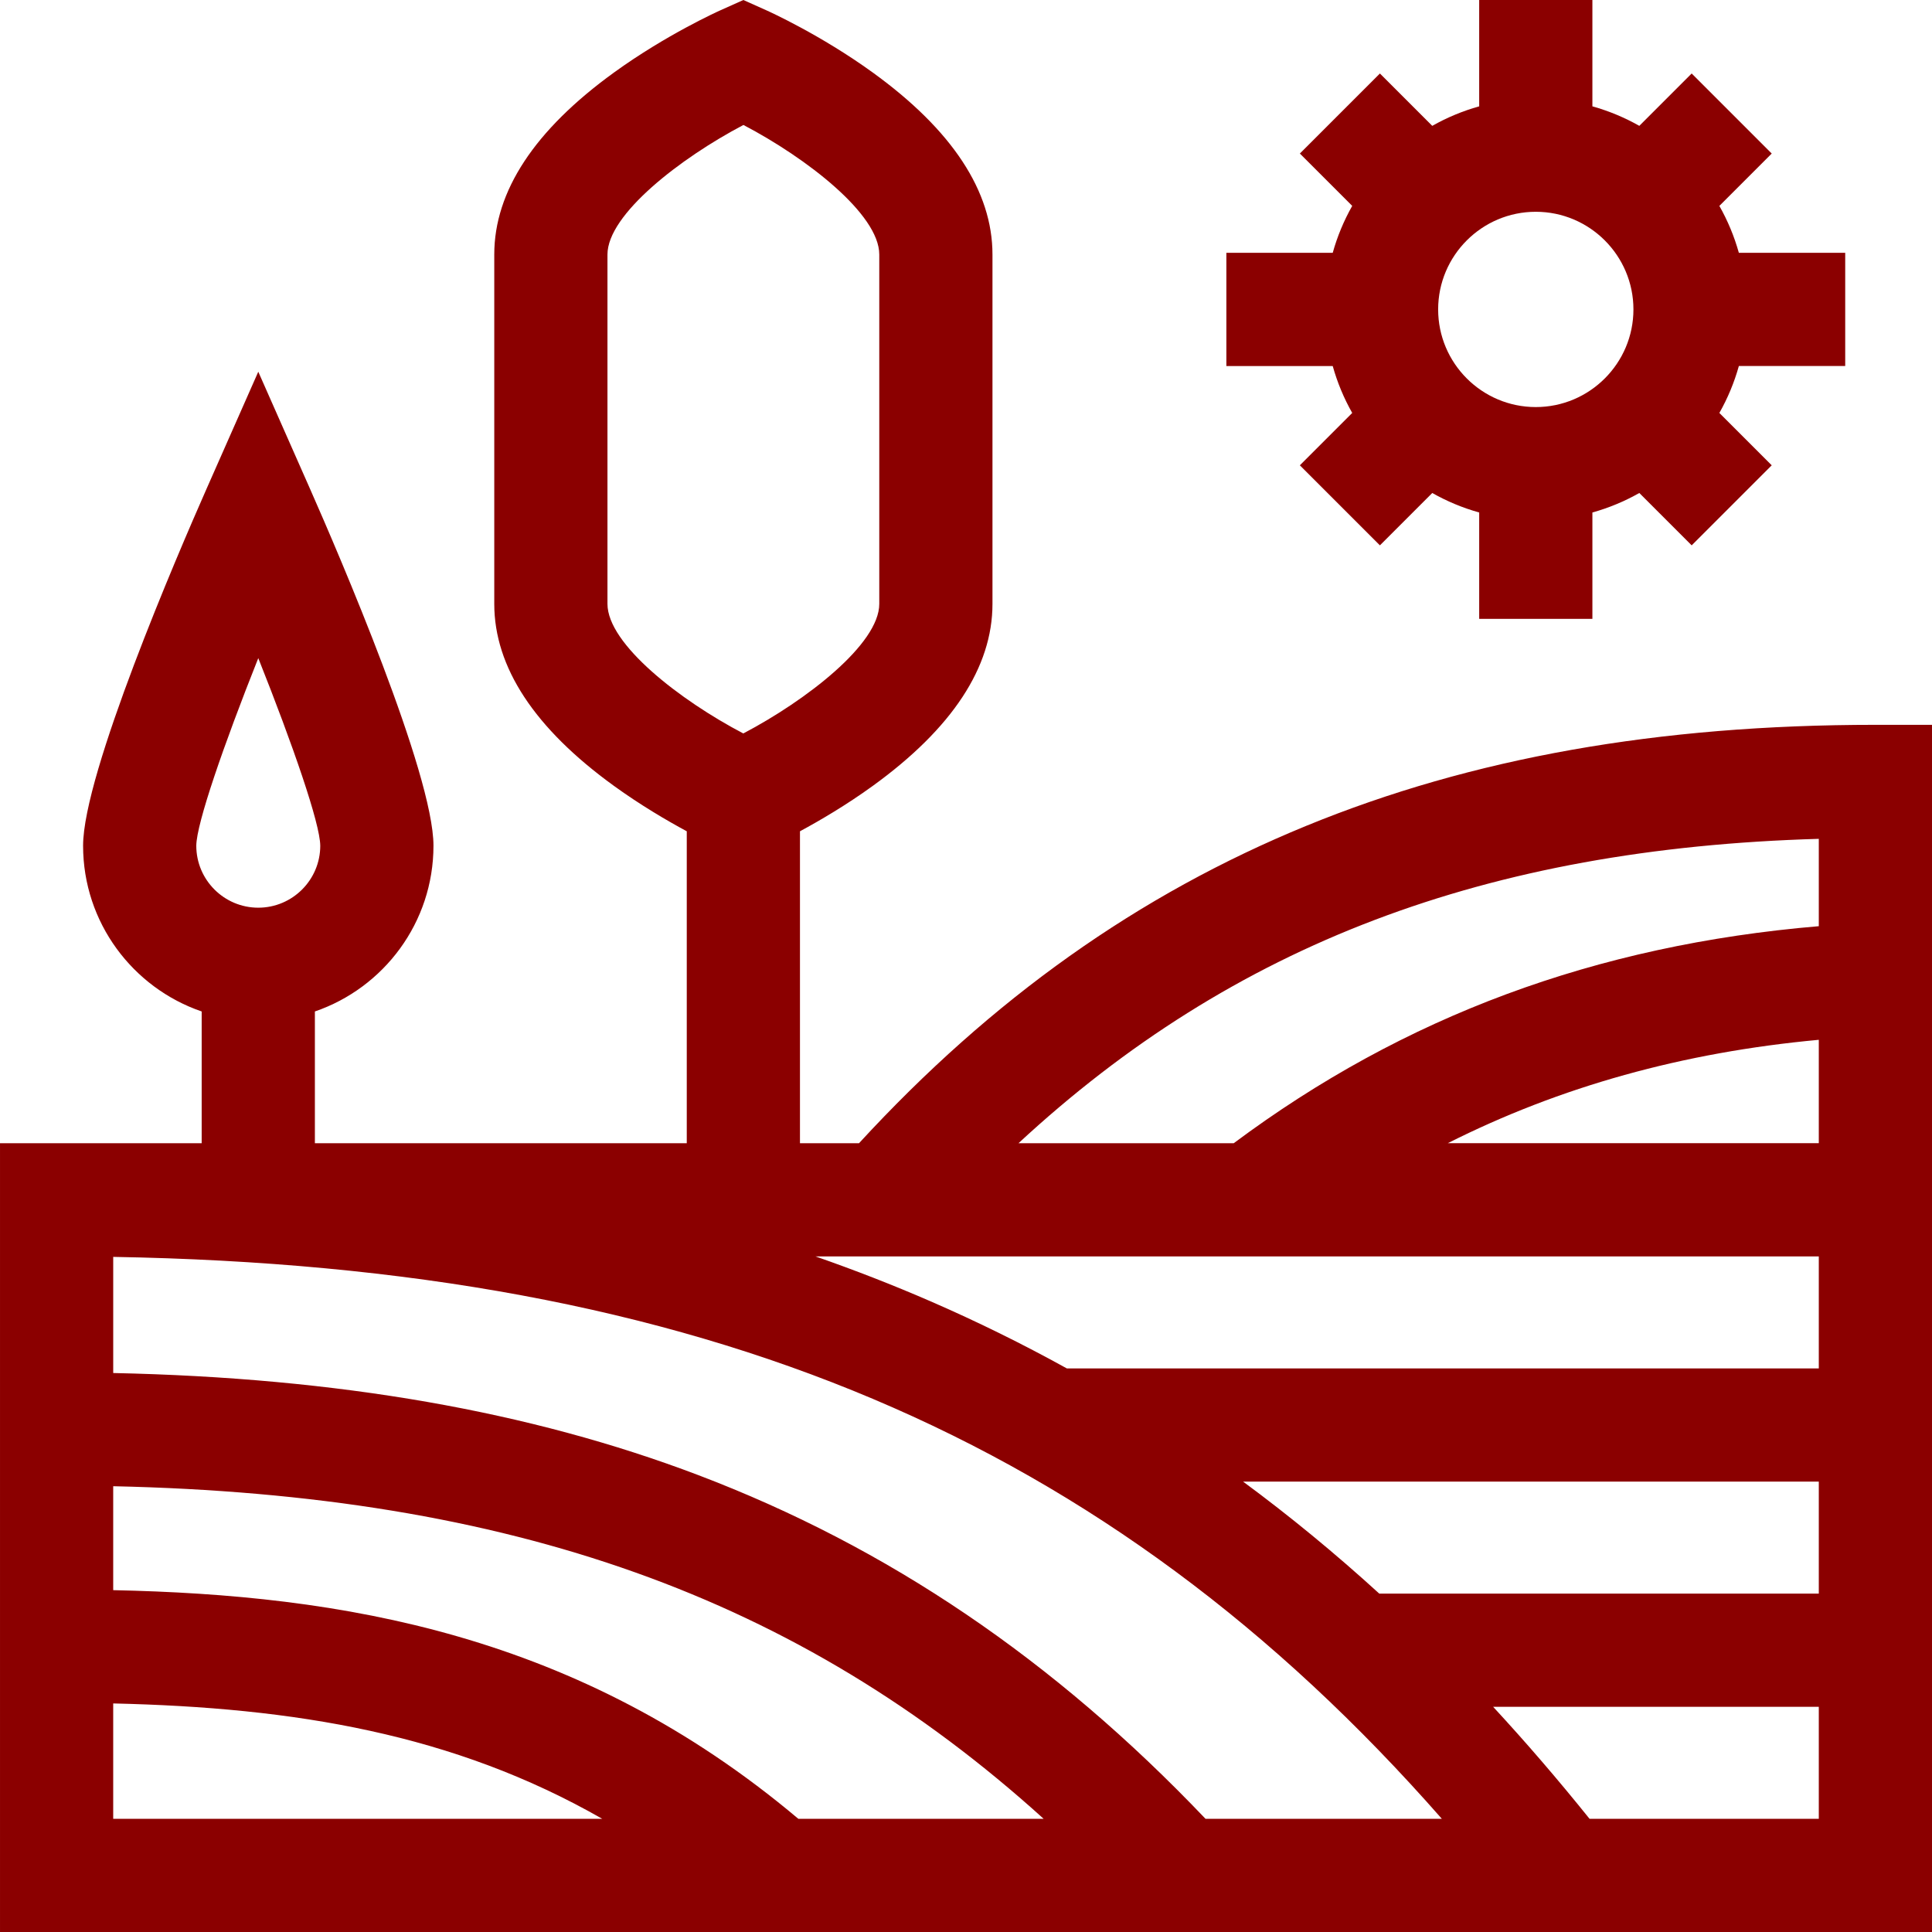 <svg id="Capa_1" enable-background="new 0 0 512 512" height="512" viewBox="0 0 512 512" width="512" xmlns="http://www.w3.org/2000/svg"><g style="fill: darkRed;"><path d="m497 192.086c-57.534 0-106.862 8.753-150.805 26.76-44.426 18.205-83.265 45.759-118.547 84.115h-15.648v-82.666c5.269-2.841 12.271-6.942 19.303-12.032 21.043-15.232 31.712-31.457 31.712-48.224v-92.588c0-16.767-10.669-32.992-31.712-48.224-13.848-10.024-27.595-16.224-28.173-16.482l-6.13-2.745-6.129 2.745c-.579.259-14.326 6.458-28.174 16.482-21.043 15.232-31.712 31.457-31.712 48.224v92.589c0 16.767 10.669 32.992 31.712 48.224 7.032 5.09 14.034 9.191 19.303 12.032v82.666h-98.554v-34.914c18.259-6.253 31.427-23.575 31.427-43.926 0-19.043-25.034-77.187-32.706-94.554l-13.721-31.058-13.721 31.057c-7.672 17.367-32.707 75.511-32.707 94.554 0 20.351 13.168 37.673 31.427 43.926v34.915h-38.445-15v209.038h512v-319.914zm-336.015-32.046v-92.589c0-10.628 19.333-25.556 36.032-34.333 16.696 8.742 36 23.639 36 34.333v92.589c0 10.625-19.325 25.549-36.032 34.333-16.698-8.742-36-23.639-36-34.333zm-92.538 14.368c9.171 23.038 16.383 43.846 16.426 49.713 0 9.058-7.369 16.427-16.427 16.427s-16.427-7.369-16.427-16.426c.044-5.866 7.256-26.674 16.428-49.714zm413.553 47.892v23.151c-59.052 4.987-109.947 23.873-155.044 57.51h-57.042c56.933-52.748 124.022-78.119 212.086-80.661zm-452 229.13c47.997 1.096 90.196 8.023 129.589 30.57h-129.589zm181.562 30.57c-58.366-49.184-121.268-59.323-181.562-60.591v-27.544c105.372 2.298 181.565 29.305 246.575 88.136h-65.013zm107.907 0c-40.153-42.173-84.204-72.009-134.482-91.104-44.497-16.899-95.33-25.771-154.986-27.031v-30.777c155.87 2.69 263.482 47.964 352.097 148.911h-62.629zm46.049-59.679c-11.692-10.661-23.713-20.545-36.088-29.68h152.57v29.68zm55.725 59.679c-8.342-10.384-16.854-20.275-25.551-29.68h86.308v29.68zm60.757-119.359h-199.286c-11.727-6.483-23.753-12.411-36.109-17.78-9.905-4.305-20.068-8.267-30.496-11.899h265.891zm-98.328-59.68c29.793-15.014 62.346-24.069 98.328-27.401v27.401z"/><path d="m358.352 109.436-13.876 13.876 21.213 21.213 13.876-13.876c3.882 2.198 8.05 3.942 12.436 5.166v28.185h30v-28.185c4.386-1.224 8.554-2.968 12.436-5.166l13.876 13.876 21.213-21.213-13.876-13.876c2.198-3.882 3.942-8.05 5.166-12.436h28.184v-30h-28.185c-1.224-4.385-2.968-8.553-5.166-12.436l13.876-13.876-21.213-21.213-13.876 13.876c-3.882-2.198-8.05-3.942-12.436-5.167v-28.184h-30v28.185c-4.386 1.224-8.554 2.968-12.436 5.167l-13.876-13.876-21.213 21.213 13.876 13.876c-2.198 3.882-3.942 8.05-5.166 12.436h-28.185v30h28.185c1.224 4.385 2.969 8.553 5.167 12.435zm22.772-27.436c0-14.269 11.608-25.876 25.876-25.876s25.877 11.608 25.877 25.876-11.608 25.877-25.877 25.877-25.876-11.608-25.876-25.877z"/></g></svg>
